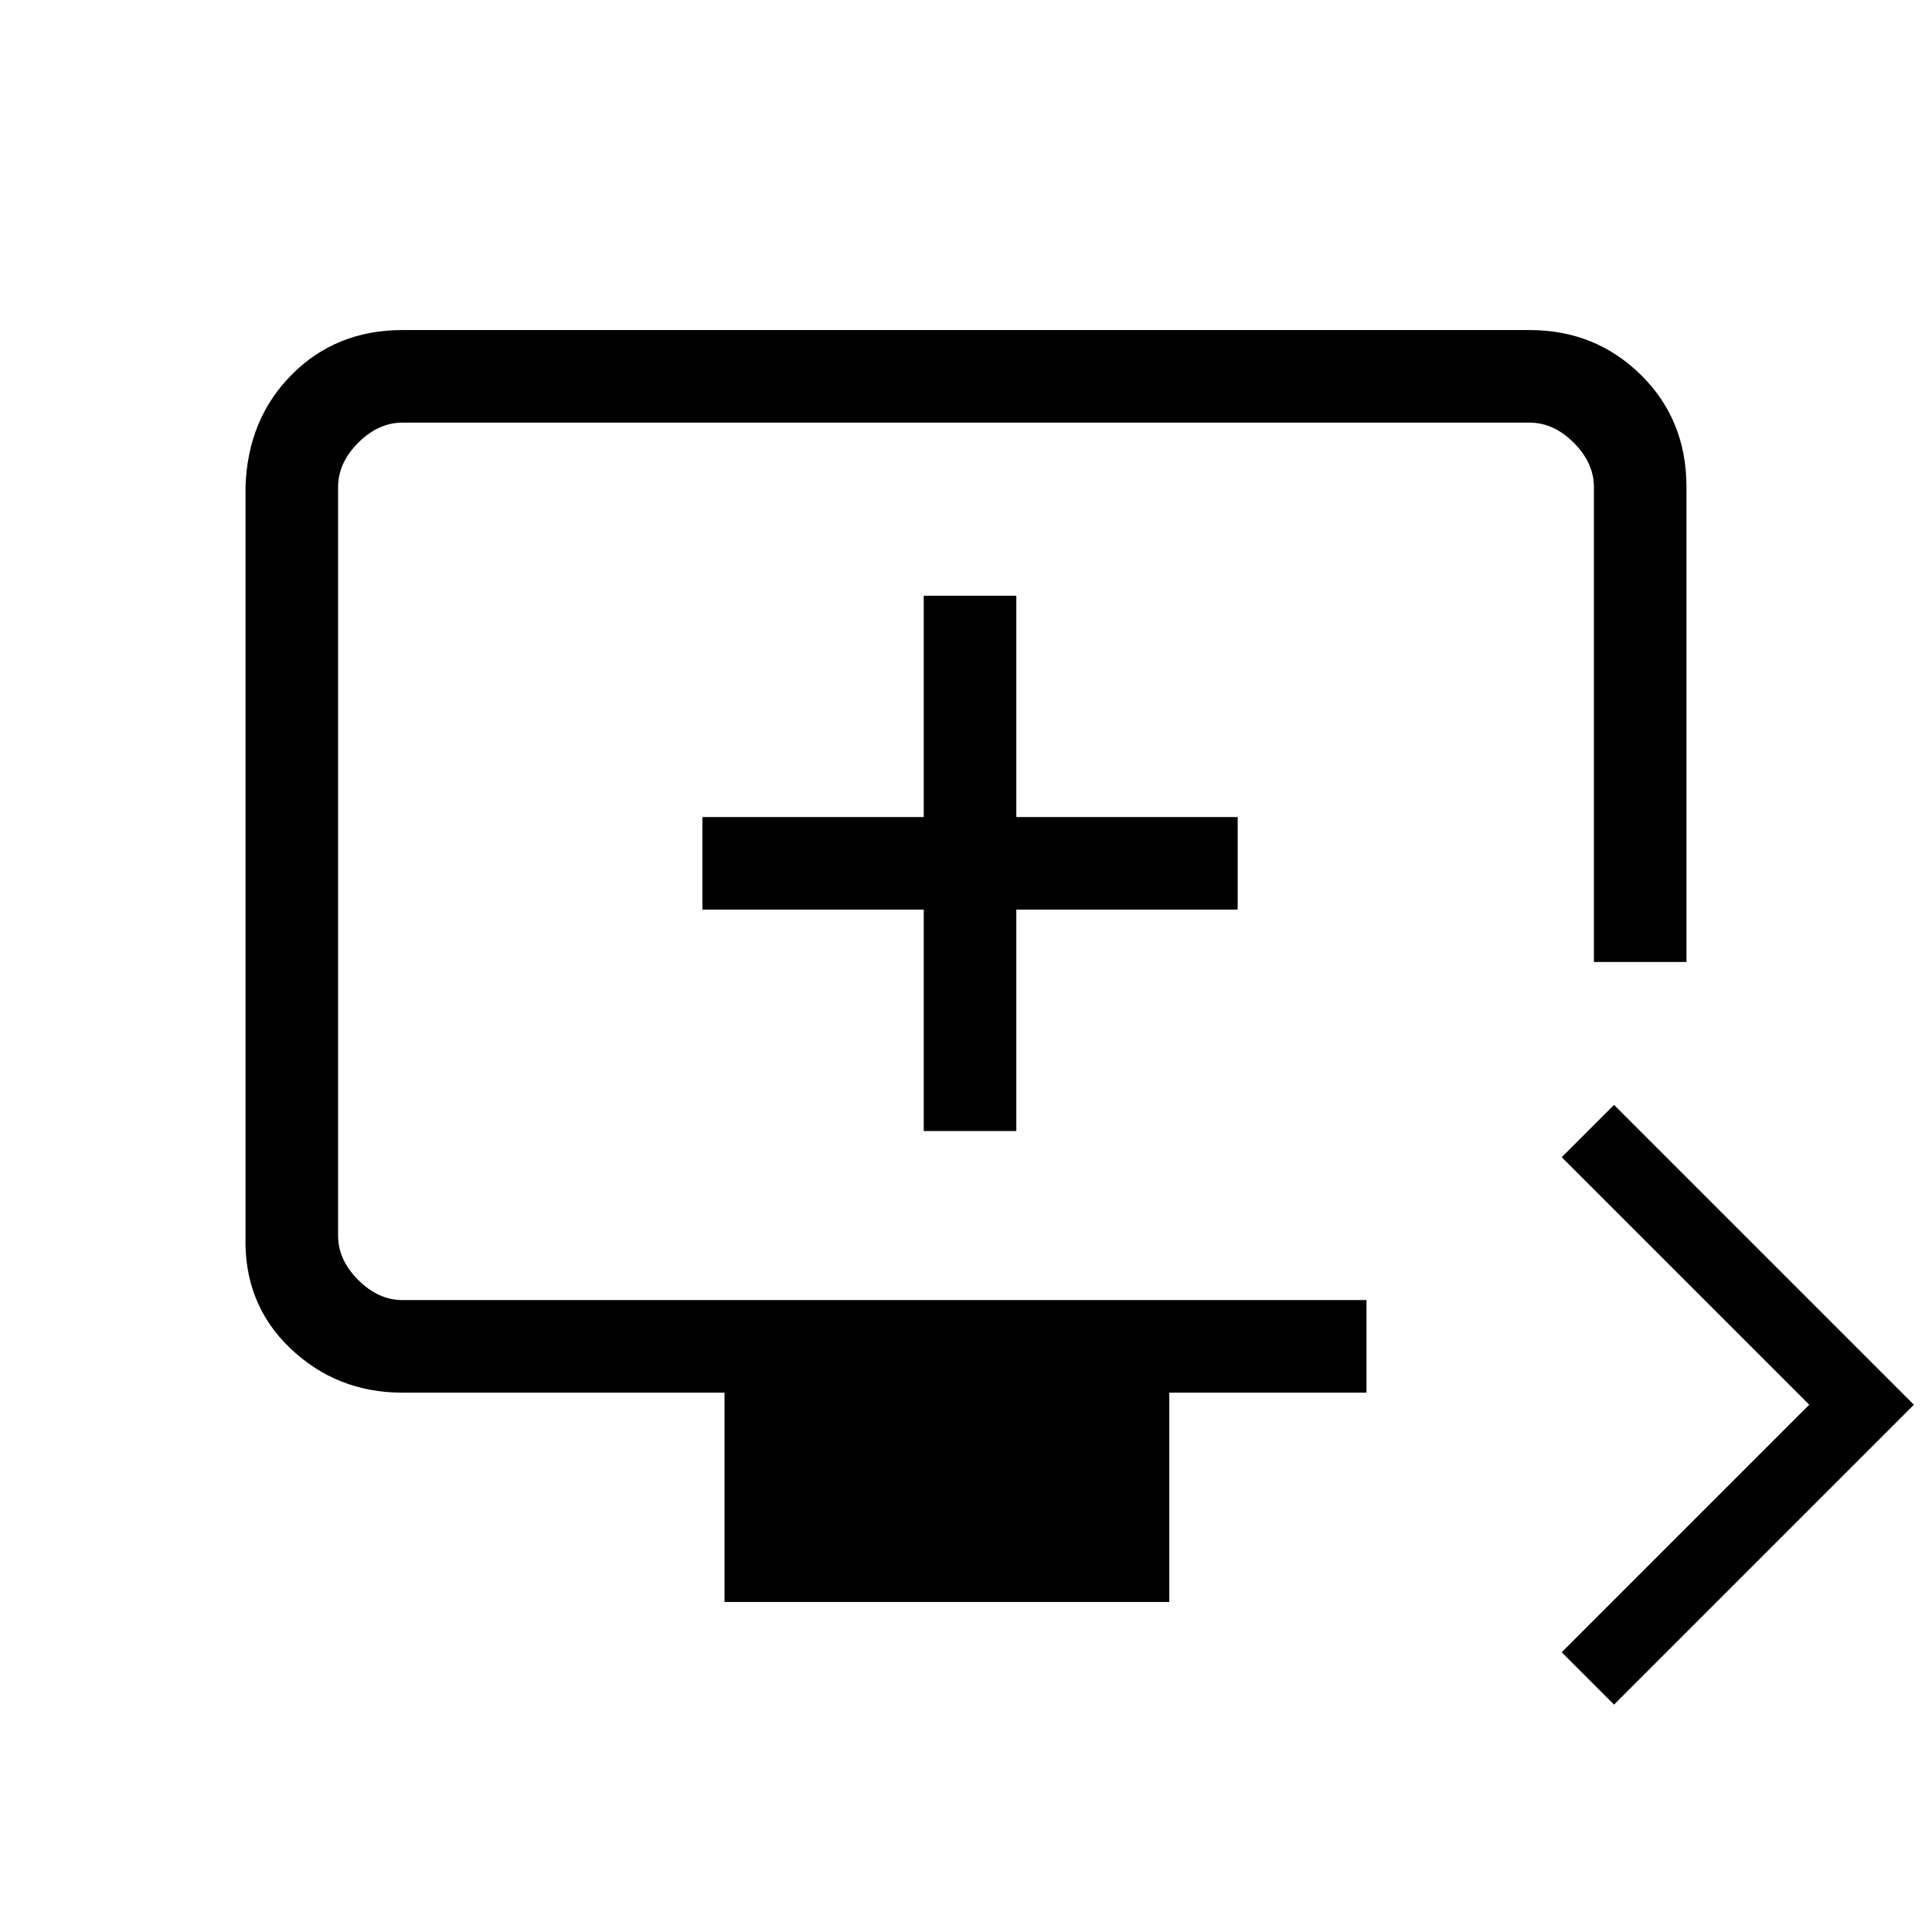 <svg xmlns="http://www.w3.org/2000/svg" height="20" viewBox="0 -960 960 960" width="20"><path d="m802-113-26-26 123-123-123-123 26-26 149 149-149 149Zm-442-51v-104H200q-32.73 0-55.86-22.14Q121-312.27 122-346v-372q1-33.72 22.99-55.86Q166.99-796 200-796h560q32.72 0 55.36 22.29T838-718v236h-46v-236q0-12-10-22t-22-10H200q-12 0-22 10t-10 22v372q0 12 10 22t22 10h479v46h-98v104H360Zm99-234h46v-110h110v-46H505v-110h-46v110H349v46h110v110Zm-291 84v-436 436Z"/></svg>